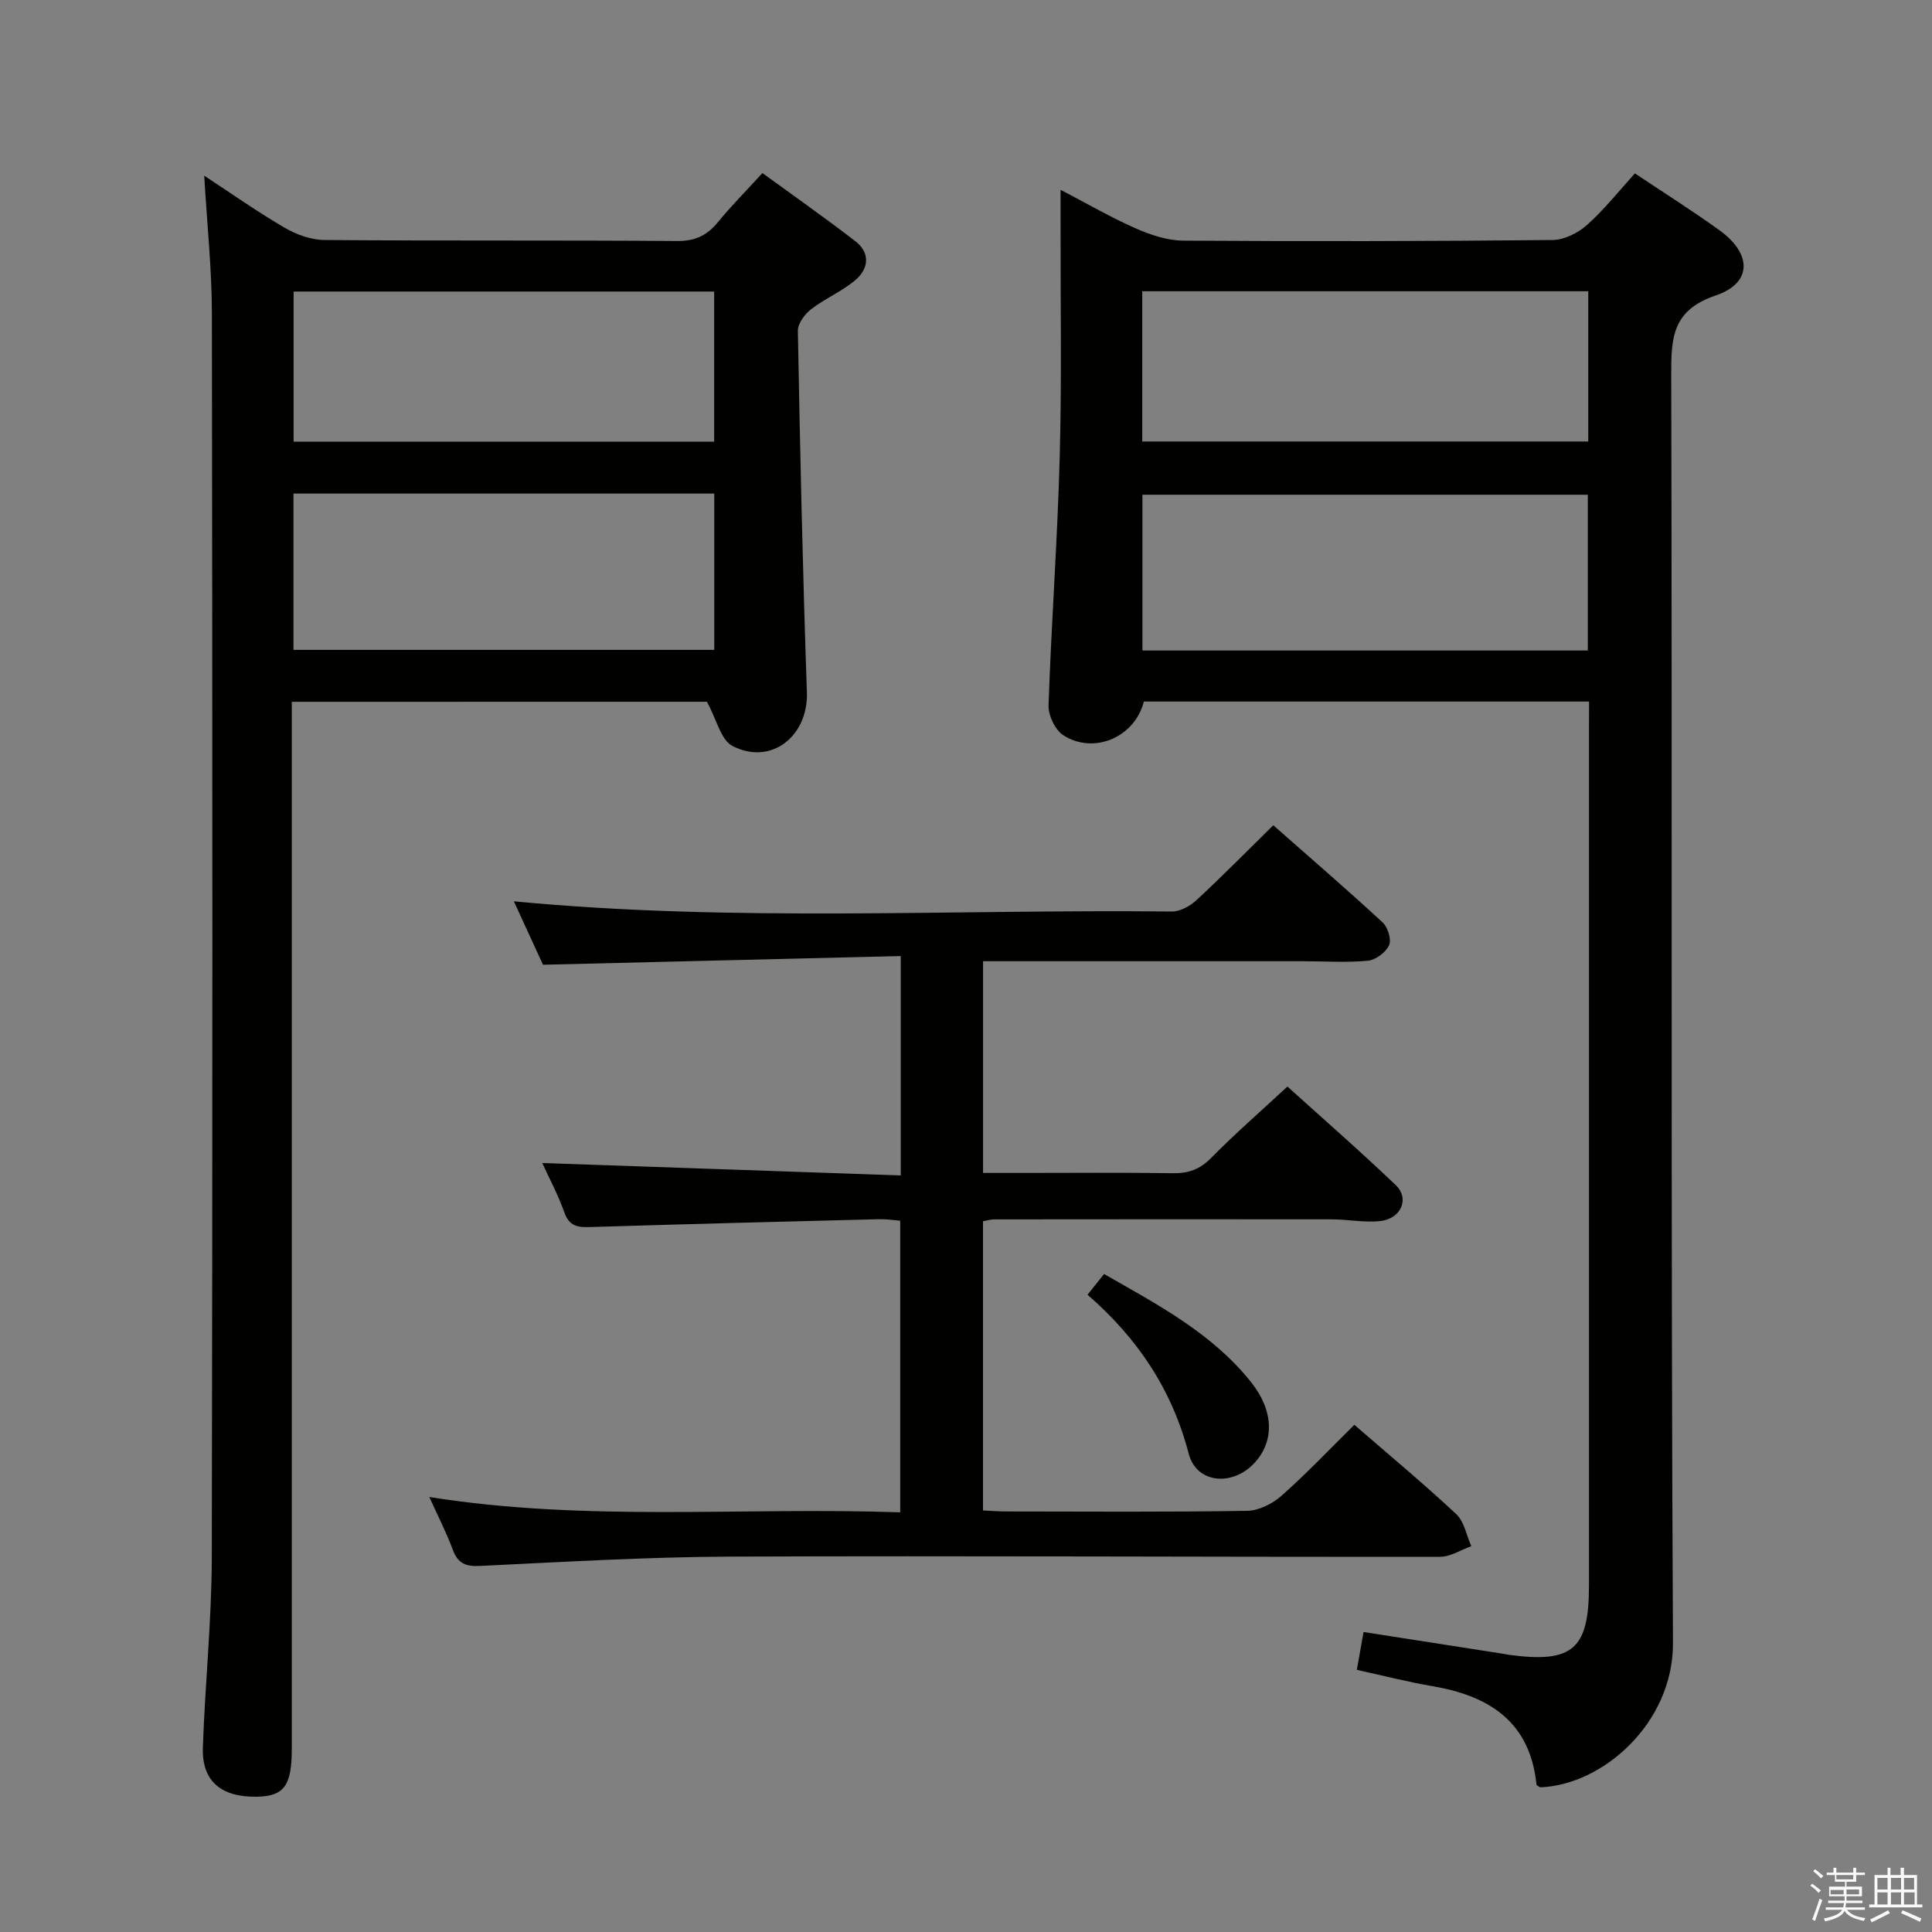 <svg enable-background="new 0 0 400 400" viewBox="0 0 400 400" xmlns="http://www.w3.org/2000/svg"><rect x="0" y="0" width="400" height="400" fill="#808080" stroke="none"/><path d="m374.8 390.4.4-.4c.7.5 1.3 1 1.8 1.4l-.5.5c-.5-.6-1.1-1.1-1.7-1.5zm1 7.3-.6-.3c.5-1.4 1.1-2.8 1.5-4.3.2.1.4.2.6.3-.5 1.3-1 2.8-1.5 4.3zm-.4-10.3.4-.4c.4.3 1 .8 1.7 1.4l-.5.5c-.4-.5-1-1-1.6-1.5zm2.5.3h1.7v-1h.6v1h3.5v-1h.6v1h1.8v.5h-1.8v1.4h-2v1h3.2v2h-3.2v.9h3.3v.5h-3.4c0 .3-.1.6-.1.9h4v.5h-3.7c.7.9 1.9 1.5 3.8 1.7-.1.2-.2.4-.3.6-2.1-.4-3.5-1.1-4-2.1-.4 1-1.8 1.7-4 2.2-.1-.2-.2-.4-.3-.6 2.1-.4 3.4-1 3.8-1.8h-3.4v-.5h3.6c.1-.3.1-.6.2-.9h-3.3v-.5h3.4c0-.3 0-.6 0-.9h-3.2v-2h3.3v-1h-2.1v-1.4h-1.7v-.5zm1.1 3.5v1h2.7c0-.3 0-.4 0-.4 0-.1 0-.2 0-.2 0-.1 0-.2 0-.3h-2.7zm1.2-3v.9h3.5v-.9zm4.7 3h-2.6v.6.4h2.6z" fill="#fafafb"/><path d="m393.6 386.7h.6v1.5h2.7v6.1h1.1v.6h-11v-.6h1.1v-6.1h2.7v-1.5h.6v1.5h2.1v-1.5zm-2.7 8.8.4.6c-1.2.6-2.5 1.3-3.8 1.9-.1-.2-.2-.4-.3-.6 1.2-.6 2.5-1.2 3.7-1.9zm-2.2-6.7v2.4h2.1v-2.4zm0 3v2.5h2.1v-2.5zm2.8-3v2.4h2.1v-2.4zm0 3v2.5h2.1v-2.5zm6 6.1c-1.4-.7-2.7-1.3-3.9-1.8l.3-.6c1.5.6 2.7 1.2 3.9 1.7zm-1.2-9.1h-2.1v2.4h2.1zm-2.1 3v2.5h2.2v-2.5z" fill="#fafafb"/><g fill="#010100"><path d="m329 145.25c-31.06 0-61.64 0-92.18 0-1.85 7.36-10.34 11.06-16.69 6.96-1.69-1.09-3.11-4.11-3.04-6.2.58-17.11 1.85-34.19 2.31-51.3.44-15.98.15-31.98.18-47.97 0-2.14 0-4.28 0-7.44 5.67 2.95 10.49 5.75 15.55 7.98 3.08 1.35 6.54 2.52 9.84 2.54 25.49.17 50.98.13 76.46-.13 2.42-.02 5.28-1.45 7.14-3.11 3.57-3.18 6.58-7.01 9.92-10.68 5.94 3.97 11.86 7.7 17.52 11.78 6.73 4.85 6.81 10.91-.76 13.48-9.08 3.08-9.26 8.79-9.24 16.57.23 87.46-.1 174.92.36 262.38.09 16.76-14.71 29.53-27.51 29.93-.26-.19-.73-.36-.75-.58-1.33-13-9.78-18.36-21.56-20.36-5.19-.89-10.31-2.21-15.63-3.37.49-2.74.91-5.14 1.39-7.84 9.73 1.52 19.2 2.99 28.67 4.47.49.08.98.19 1.48.26 13.16 1.76 16.52-1.16 16.52-14.35 0-58.97 0-117.95 0-176.92.02-1.95.02-3.91.02-6.1zm-.26-42.82c-31.02 0-61.67 0-92.21 0v32.25h92.21c0-10.83 0-21.4 0-32.25zm.09-42.13c-31.08 0-61.63 0-92.34 0v31.11h92.34c0-10.54 0-20.66 0-31.11z"/><path d="m60.41 145.3v6.89 209.94c0 7.59-1.61 9.77-7.25 9.86-7.42.12-11.4-3.25-11.16-10.2.45-13.13 1.82-26.24 1.85-39.36.17-85.81.14-171.62.02-257.43-.01-9.27-1-18.53-1.59-28.63 5.77 3.78 11.08 7.54 16.69 10.8 2.43 1.41 5.45 2.5 8.22 2.52 24.33.19 48.65.02 72.98.21 3.75.03 6.22-1.15 8.48-3.92 2.73-3.34 5.79-6.41 9.2-10.15 6.45 4.7 12.94 9.25 19.21 14.08 3.2 2.46 2.8 5.75-.01 8.12-2.76 2.33-6.25 3.77-9.12 5.99-1.32 1.02-2.76 2.97-2.74 4.47.46 24.95 1 49.89 1.87 74.83.32 9.06-7.4 15.27-15.42 11.12-2.4-1.24-3.26-5.47-5.28-9.15-27.47.01-56.38.01-85.95.01zm87.47-43.11c-29.26 0-58.04 0-87.12 0v32.36h87.12c0-10.87 0-21.35 0-32.36zm-.02-41.83c-29.34 0-58.19 0-87.07 0v31.08h87.07c0-10.5 0-20.63 0-31.08z"/><path d="m88.89 309.94c32.56 5.19 64.85 2.04 97.49 3.17 0-20.28 0-40.14 0-60.38-1.44-.11-2.9-.34-4.35-.31-19.95.5-39.9 1.01-59.85 1.63-2.57.08-4.32-.16-5.33-3.01-1.31-3.69-3.19-7.19-4.58-10.25 24.68.85 49.21 1.7 74.22 2.57 0-15.33 0-29.74 0-45.42-24.22.59-48.56 1.18-74.07 1.8-1.59-3.47-3.81-8.31-6.03-13.13 45.72 4.36 90.99 1.62 136.19 2.11 1.71.02 3.78-1.1 5.1-2.32 5.36-4.97 10.5-10.19 15.94-15.54 7.55 6.65 15.21 13.26 22.64 20.12 1.08.99 1.87 3.56 1.33 4.73-.67 1.47-2.77 3.04-4.39 3.2-4.46.42-8.98.1-13.48.1-15.83-.01-31.66 0-47.49 0-6.11 0-12.23 0-18.7 0v43.83h8.34c10.33 0 20.66-.1 30.99.06 3.22.05 5.57-.8 7.88-3.15 4.9-4.98 10.19-9.58 15.81-14.79 7.04 6.37 14.91 13.22 22.44 20.42 2.93 2.81 1.05 7.01-3.3 7.44-3.27.33-6.62-.36-9.93-.37-23.33-.03-46.66-.01-69.99.01-.64 0-1.28.21-2.25.38v59.88c1.53.07 3.11.21 4.7.21 16.66.02 33.33.14 49.99-.13 2.43-.04 5.27-1.48 7.15-3.15 5.21-4.62 10.01-9.7 15.04-14.66 7.12 6.18 14.3 12.14 21.1 18.49 1.66 1.55 2.11 4.39 3.12 6.64-2.15.76-4.3 2.19-6.46 2.2-48.99.05-97.98-.23-146.96-.04-17.28.07-34.57 1.11-51.84 1.93-2.96.14-4.55-.51-5.6-3.32-1.33-3.58-3.08-6.98-4.87-10.95z"/><path d="m225.16 268.06c1.41-1.77 2.33-2.92 3.43-4.29 11.13 6.37 22.34 12.24 30.41 22.36 4.74 5.94 4.89 12.21.77 16.71-4.54 4.96-12.04 4.35-13.66-1.86-3.44-13.22-10.51-23.85-20.95-32.92z"/></g></svg>